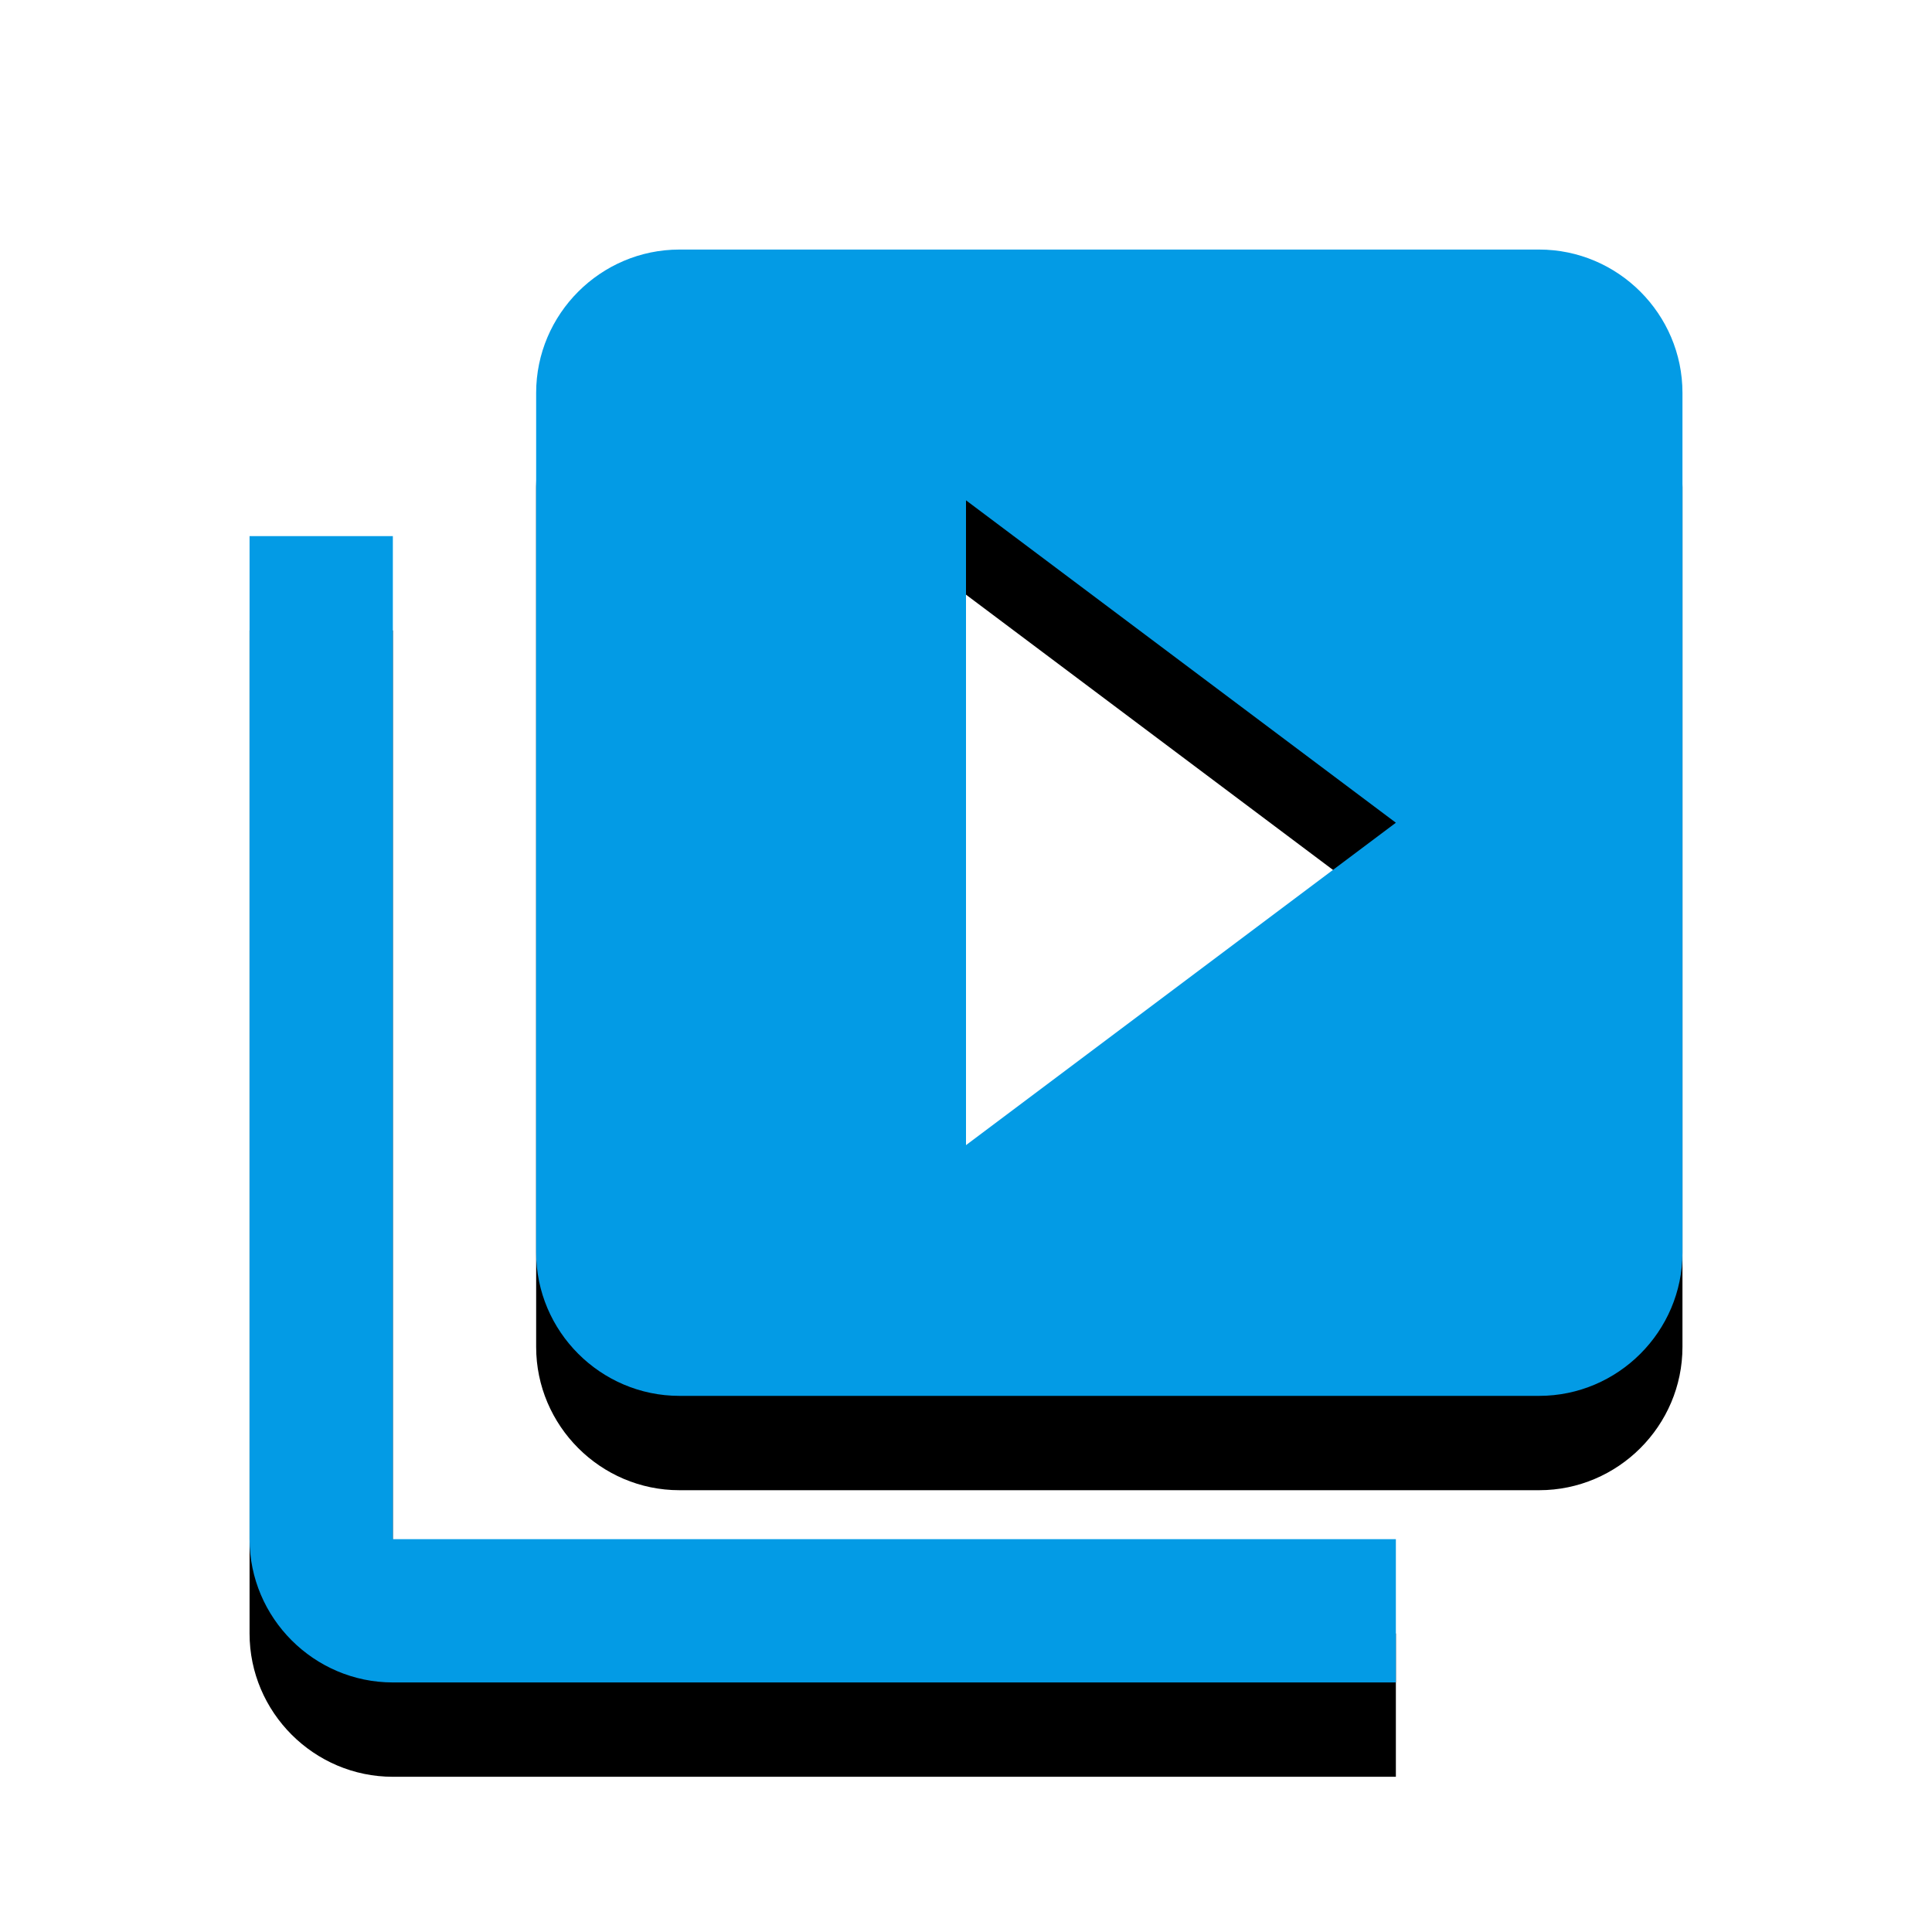 <svg version="1.1" xmlns="http://www.w3.org/2000/svg" xmlns:xlink="http://www.w3.org/1999/xlink" viewBox="0,0,1024,1024">
	<!-- Color names: teamapps-color-1 -->
	<desc>video_library icon - Licensed under Apache License v2.0 (http://www.apache.org/licenses/LICENSE-2.0) - Created with Iconfu.com - Derivative work of Material icons (Copyright Google Inc.)</desc>
	<defs>
		<clipPath id="clip-J7Nj0kHn">
			<path d="M39.26,89.26h945.47v934.74h-945.47z"/>
		</clipPath>
		<filter id="filter-xTGFV7JR" x="-13%" y="-6%" width="143%" height="143%" color-interpolation-filters="sRGB">
			<feColorMatrix values="1 0 0 0 0 0 1 0 0 0 0 0 1 0 0 0 0 0 0.2 0" in="SourceGraphic"/>
			<feOffset dy="20"/>
			<feGaussianBlur stdDeviation="11" result="blur0"/>
			<feColorMatrix values="1 0 0 0 0 0 1 0 0 0 0 0 1 0 0 0 0 0 0.3 0" in="SourceGraphic"/>
			<feOffset dy="30"/>
			<feGaussianBlur stdDeviation="20" result="blur1"/>
			<feMerge>
				<feMergeNode in="blur0"/>
				<feMergeNode in="blur1"/>
			</feMerge>
		</filter>
	</defs>
	<g fill="none" fill-rule="nonzero" style="mix-blend-mode: normal">
		<g clip-path="url(#clip-J7Nj0kHn)">
			<path d="M208.22,815.78h531.62v75.95h-531.62c-41.77,0 -75.95,-34.18 -75.95,-75.95v-531.62h75.95zM891.74,208.22v455.68c0,41.77 -34.18,75.94 -75.95,75.94h-455.68c-41.77,0 -75.94,-34.18 -75.94,-75.94v-455.68c0,-41.77 34.18,-75.95 75.94,-75.95h455.68c41.77,0 75.95,34.18 75.95,75.95zM739.84,436.06l-227.84,-170.88v341.76z" fill="#000000" filter="url(#filter-xTGFV7JR)"/>
		</g>
		<g>
			<g color="#039be5" class="teamapps-color-1">
				<path d="M208.22,815.78h531.62v75.95h-531.62c-41.77,0 -75.95,-34.18 -75.95,-75.95v-531.62h75.95zM891.74,208.22v455.68c0,41.77 -34.18,75.94 -75.95,75.94h-455.68c-41.77,0 -75.94,-34.18 -75.94,-75.94v-455.68c0,-41.77 34.18,-75.95 75.94,-75.95h455.68c41.77,0 75.95,34.18 75.95,75.95zM739.84,436.06l-227.84,-170.88v341.76z" fill="currentColor"/>
			</g>
		</g>
	</g>
</svg>